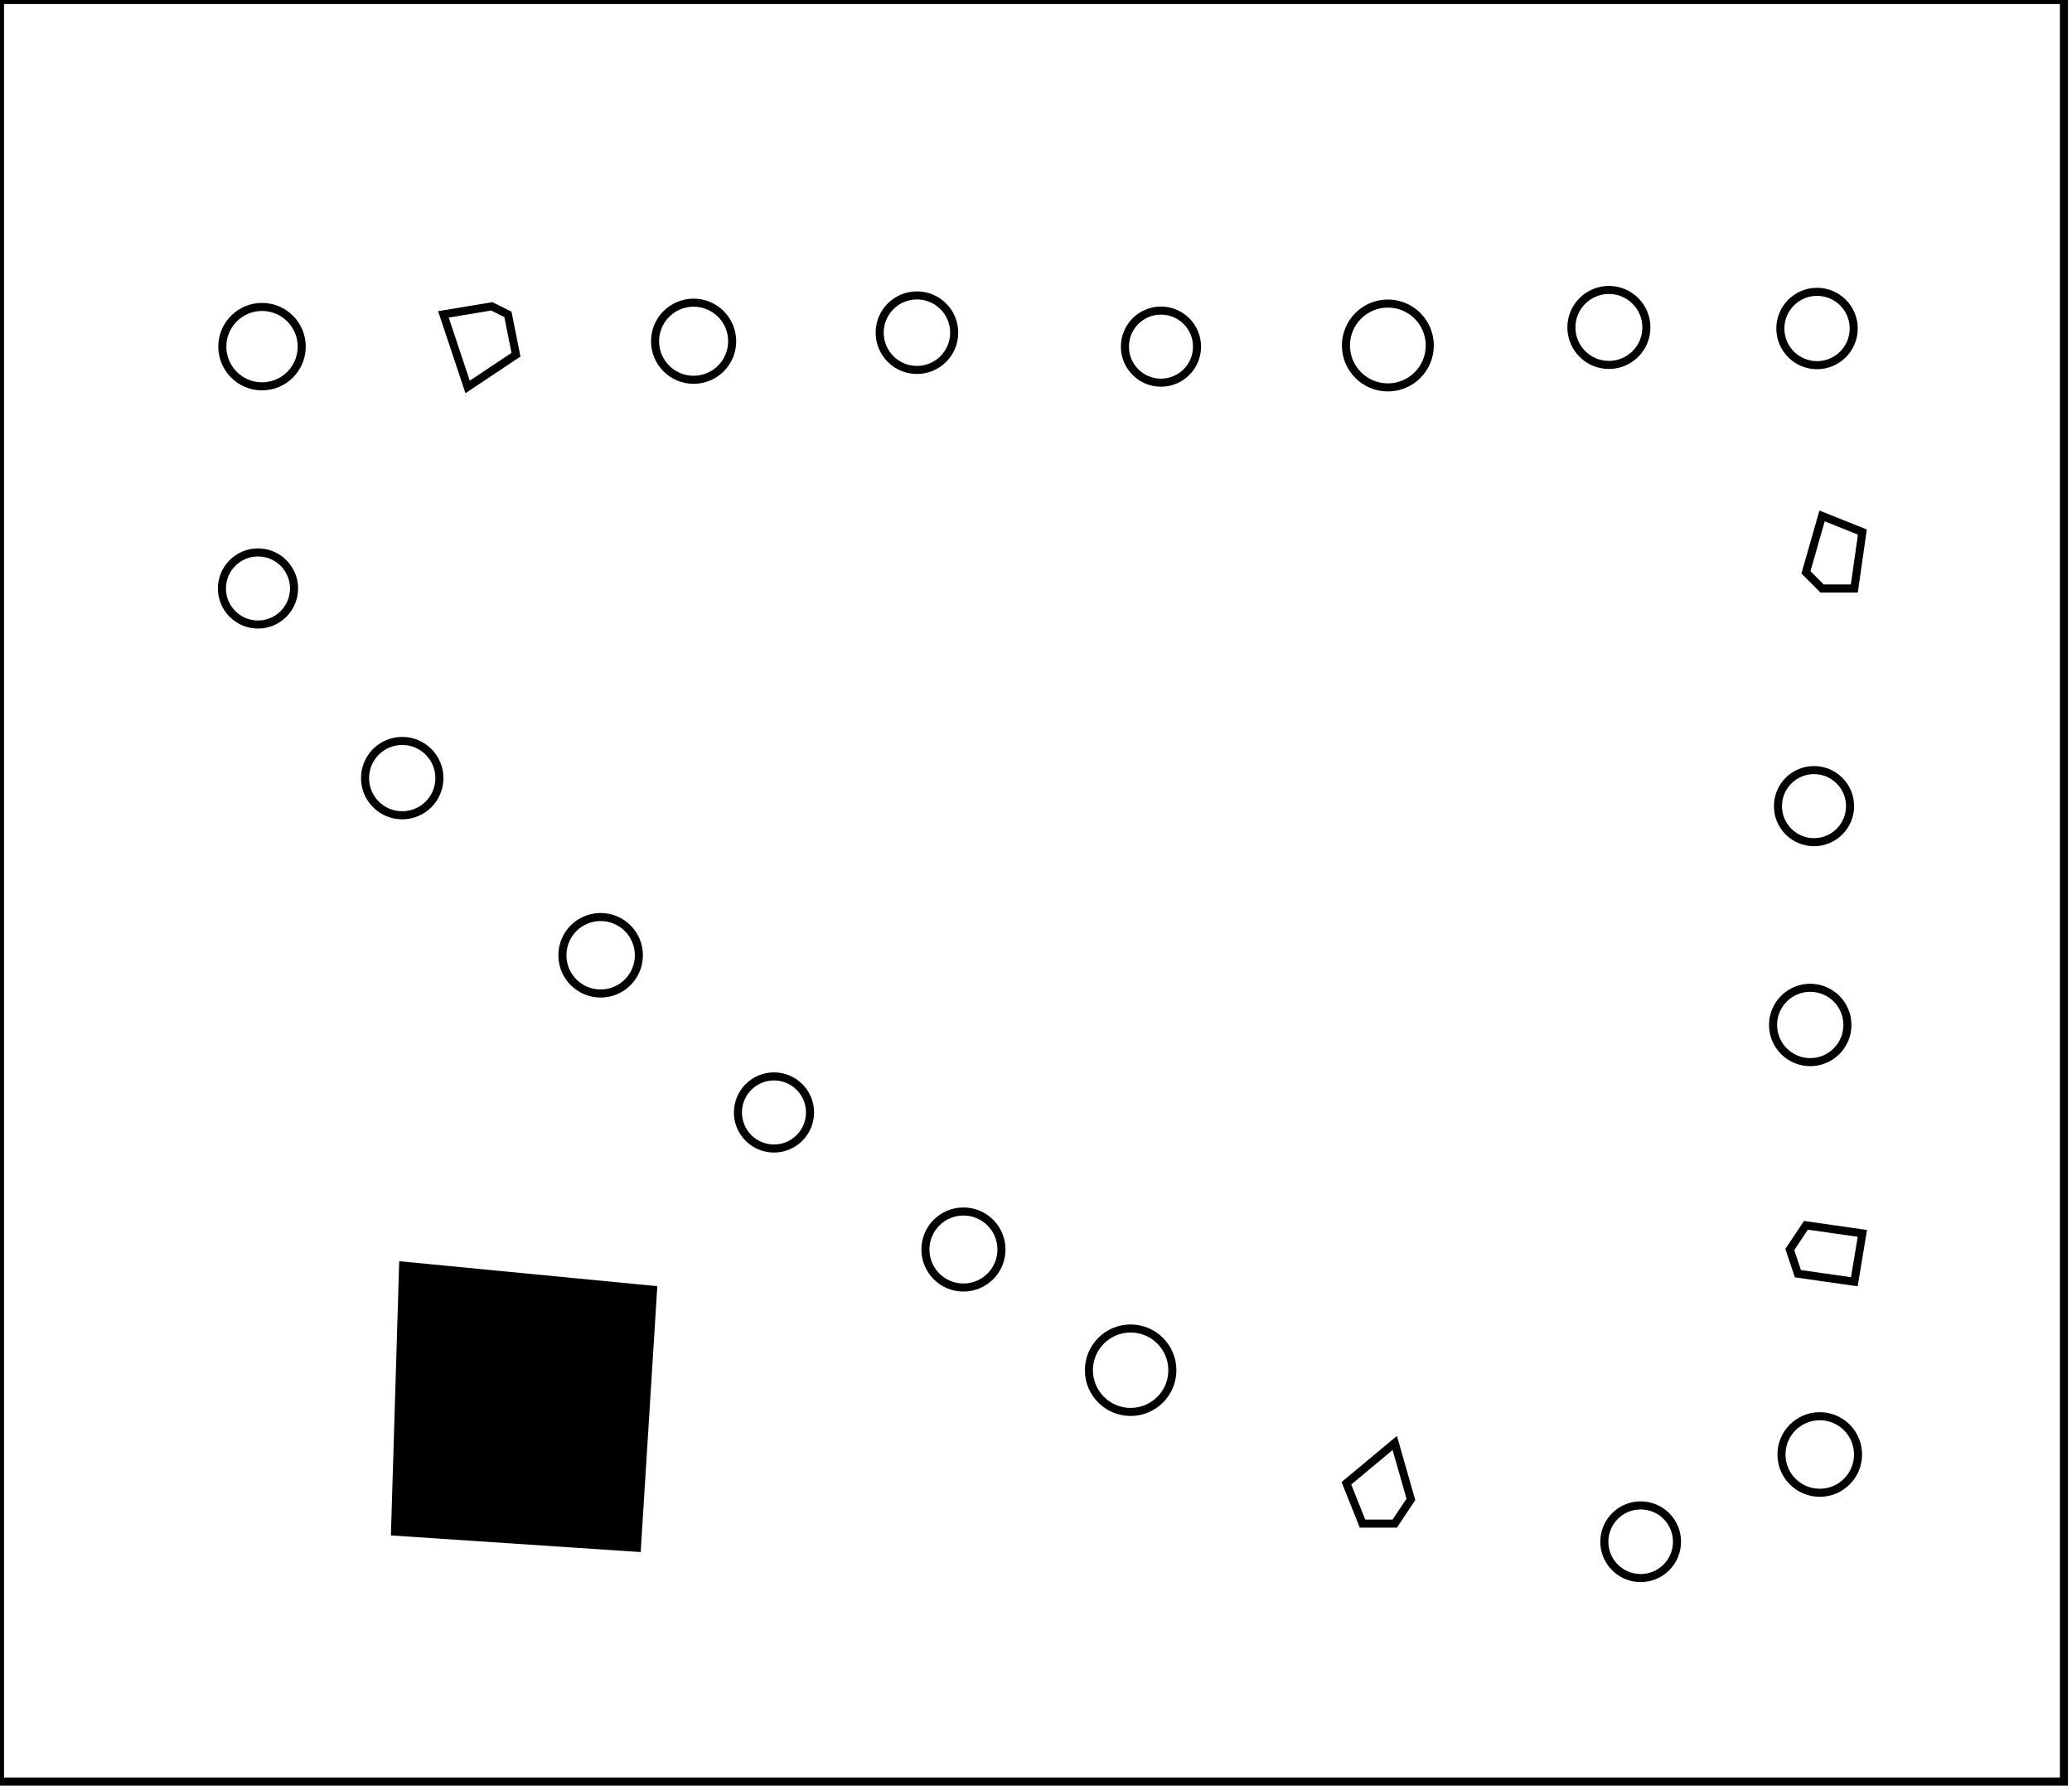 <?xml version="1.0" encoding="utf-8" ?>
<svg baseProfile="full" height="222" version="1.1" width="257" xmlns="http://www.w3.org/2000/svg" xmlns:ev="http://www.w3.org/2001/xml-events" xmlns:xlink="http://www.w3.org/1999/xlink"><defs /><rect fill="white" height="222" width="257" x="0" y="0" /><circle cx="203.5" cy="191.25" fill="none" r="4.507" stroke="black" stroke-width="1" /><path d="M 173,179 L 167,184 L 169,189 L 173,189 L 175,186 Z" fill="none" stroke="black" stroke-width="1" /><circle cx="225.714" cy="180.429" fill="none" r="4.749" stroke="black" stroke-width="1" /><circle cx="140.237" cy="169.974" fill="none" r="5.176" stroke="black" stroke-width="1" /><path d="M 54,164 L 55,185 L 73,185 L 74,165 Z" fill="none" stroke="black" stroke-width="1" /><path d="M 50,157 L 81,160 L 79,192 L 49,190 Z" fill="black" stroke="black" stroke-width="1" /><path d="M 224,152 L 222,155 L 223,158 L 230,159 L 231,153 Z" fill="none" stroke="black" stroke-width="1" /><circle cx="119.5" cy="155.0" fill="none" r="4.717" stroke="black" stroke-width="1" /><circle cx="96.0" cy="138.0" fill="none" r="4.472" stroke="black" stroke-width="1" /><circle cx="224.532" cy="127.145" fill="none" r="4.612" stroke="black" stroke-width="1" /><circle cx="74.5" cy="118.5" fill="none" r="4.744" stroke="black" stroke-width="1" /><circle cx="225.0" cy="100.0" fill="none" r="4.472" stroke="black" stroke-width="1" /><circle cx="49.89" cy="96.524" fill="none" r="4.611" stroke="black" stroke-width="1" /><circle cx="32.0" cy="73.0" fill="none" r="4.472" stroke="black" stroke-width="1" /><path d="M 226,64 L 224,71 L 226,73 L 230,73 L 231,66 Z" fill="none" stroke="black" stroke-width="1" /><circle cx="144.0" cy="43.0" fill="none" r="4.472" stroke="black" stroke-width="1" /><circle cx="32.5" cy="43.0" fill="none" r="4.925" stroke="black" stroke-width="1" /><circle cx="172.143" cy="42.857" fill="none" r="5.2" stroke="black" stroke-width="1" /><circle cx="113.731" cy="41.269" fill="none" r="4.623" stroke="black" stroke-width="1" /><circle cx="86.032" cy="42.33" fill="none" r="4.783" stroke="black" stroke-width="1" /><path d="M 61,38 L 55,39 L 58,48 L 64,44 L 63,39 Z" fill="none" stroke="black" stroke-width="1" /><circle cx="225.375" cy="40.75" fill="none" r="4.55" stroke="black" stroke-width="1" /><circle cx="199.559" cy="40.618" fill="none" r="4.651" stroke="black" stroke-width="1" /><path d="M 0,0 L 0,221 L 256,221 L 256,0 Z" fill="none" stroke="black" stroke-width="1" /></svg>